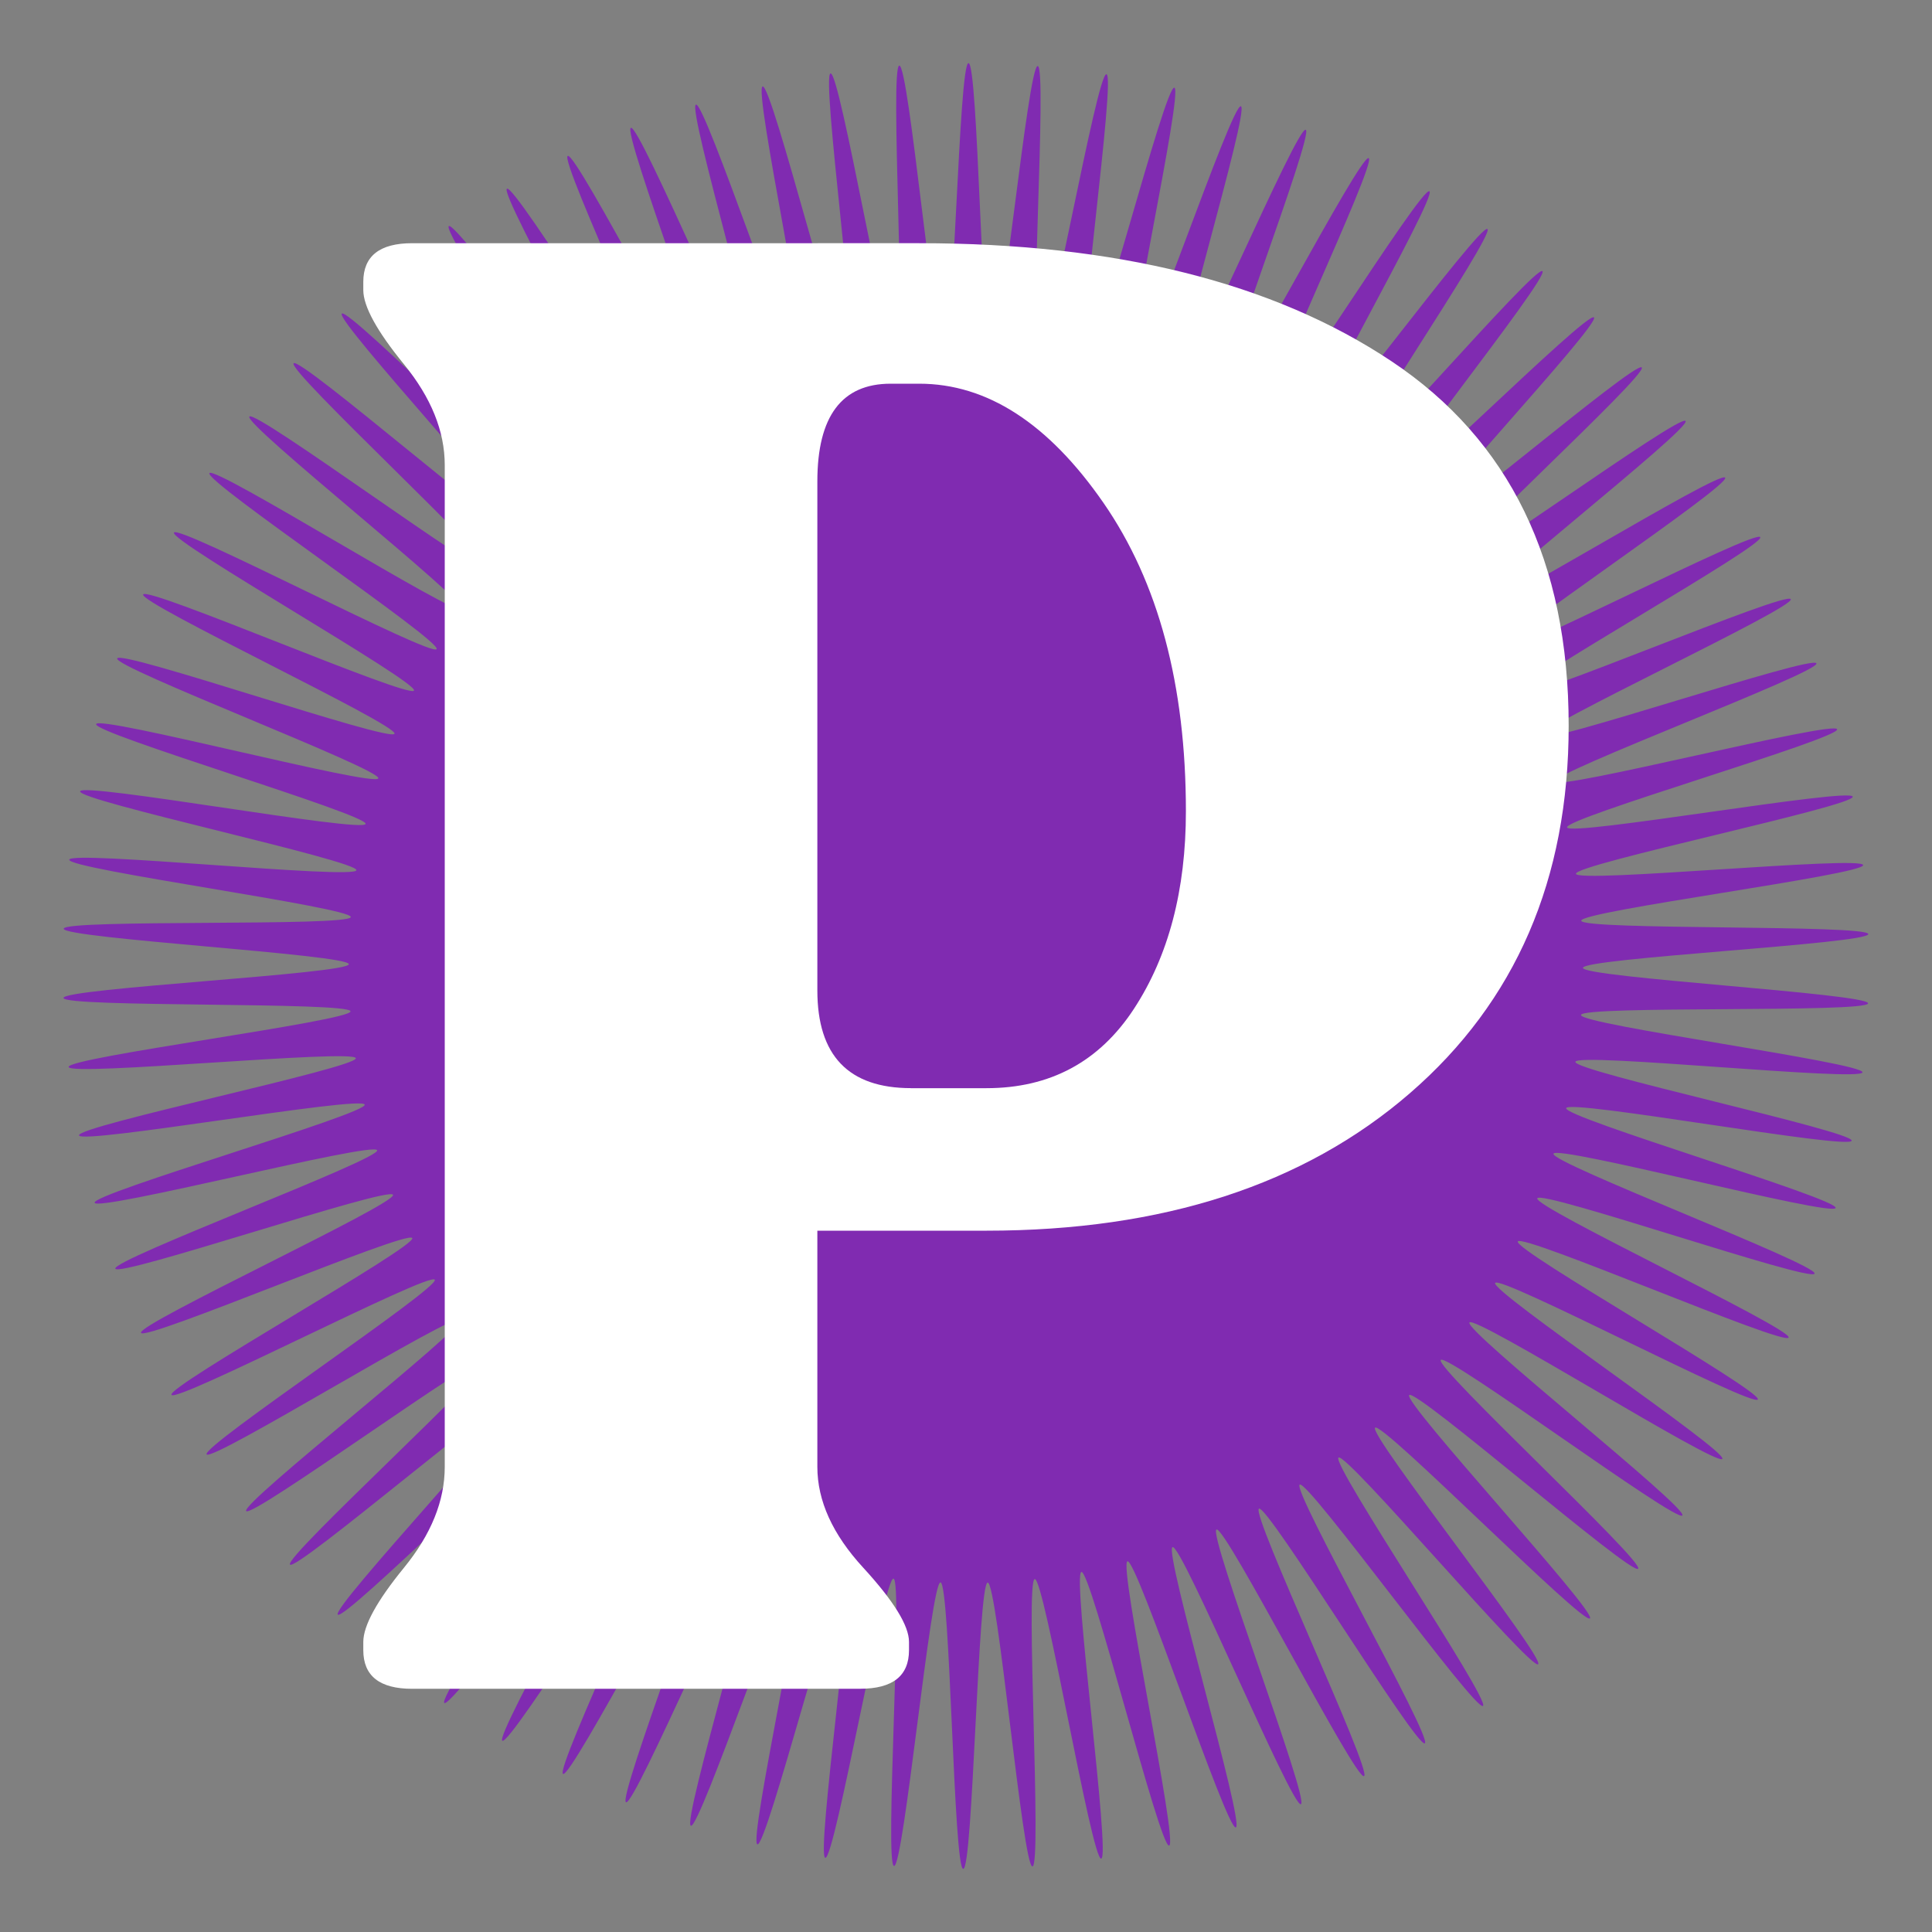 <?xml version="1.0" encoding="UTF-8"?>
<svg id="Layer_1" data-name="Layer 1" xmlns="http://www.w3.org/2000/svg" viewBox="0 0 500 500">
  <rect x="0" y="0" width="500" height="500" fill="#808080" stroke="none"/>
  <defs>
    <style>
      .cls-1 {
        fill: #fff;
      }

      .cls-2 {
        fill: #802bb1;
      }
    </style>
  </defs>
  <path class="cls-2" d="M469.61,329.61c-.86,2.37-70.83-21.81-71.77-19.49s66.08,33.76,65.05,36.04-68.97-27.11-70.09-24.87,63.32,38.69,62.12,40.89-66.69-32.31-67.98-30.16,60.16,43.44,58.8,45.54-64.01-37.35-65.45-35.3,56.63,47.95,55.11,49.94-60.94-42.18-62.54-40.25,52.77,52.17,51.09,54.04-57.5-46.75-59.25-44.95,48.59,56.08,46.78,57.81-53.74-51.04-55.61-49.37,44.14,59.65,42.2,61.23-49.66-55.01-51.67-53.49,39.45,62.85,37.39,64.28-45.32-58.64-47.43-57.28,34.54,65.68,32.38,66.95-40.71-61.92-42.92-60.73,29.44,68.11,27.19,69.22-35.88-64.84-38.18-63.82,24.17,70.16,21.84,71.09-30.84-67.39-33.21-66.54,18.76,71.79,16.37,72.55-25.62-69.54-28.04-68.88,13.23,73.02,10.78,73.58-20.23-71.29-22.7-70.82,7.61,73.81,5.12,74.19-14.7-72.63-17.2-72.35,1.92,74.18-.59,74.37-9.07-73.55-11.59-73.46-3.8,74.11-6.32,74.1-3.37-74.03-5.89-74.14-9.51,73.59-12.02,73.39,2.35-74.07-.15-74.37-15.15,72.64-17.64,72.25,8.05-73.67,5.57-74.16-20.68,71.26-23.14,70.68,13.66-72.84,11.23-73.52-26.05,69.48-28.45,68.71,19.14-71.59,16.77-72.45-31.23,67.31-33.55,66.37,24.46-69.96,22.18-70.98-36.24,64.75-38.48,63.64,29.72-67.89,27.53-69.09-41.09,61.79-43.24,60.51,34.85-65.4,32.75-66.77-45.73,58.44-47.77,57,39.79-62.52,37.8-64.04-50.1,54.74-52.03,53.14,44.5-59.26,42.63-60.94-54.17,50.72-55.97,48.97,48.93-55.66,47.2-57.47-57.91,46.4-59.57,44.52,53.06-51.73,51.47-53.68-61.3,41.82-62.81,39.82,56.87-47.52,55.43-49.58-64.31,37.02-65.67,34.91,60.33-43.04,59.05-45.2-66.95,32.01-68.14,29.8,63.43-38.32,62.32-40.58-69.19,26.82-70.21,24.53,66.16-33.38,65.23-35.72-71.03,21.48-71.87,19.11,68.51-28.25,67.76-30.64-72.46,16-73.12,13.58,70.47-22.94,69.9-25.39-73.47,10.42-73.94,7.95,72.02-17.48,71.64-19.96-74.05,4.76-74.33,2.26,73.15-11.89,72.96-14.4-74.2-.95-74.29-3.46,73.85-6.22,73.85-8.74-73.9-6.66-73.8-9.18,74.11-.51,74.31-3.02-73.17-12.35-72.87-14.84,73.92,5.21,74.32,2.72-72-17.94-71.51-20.41,73.31,10.87,73.89,8.42-70.42-23.4-69.74-25.82,72.27,16.43,73.03,14.03-68.44-28.66-67.58-31.03,70.83,21.81,71.77,19.49-66.08-33.76-65.05-36.04,68.97,27.11,70.09,24.87-63.32-38.69-62.12-40.89,66.69,32.31,67.98,30.16-60.16-43.44-58.8-45.54,64.01,37.35,65.45,35.3-56.63-47.95-55.11-49.94,60.94,42.18,62.54,40.25-52.77-52.17-51.09-54.04,57.5,46.75,59.25,44.95-48.59-56.08-46.78-57.81,53.74,51.04,55.61,49.37-44.14-59.65-42.2-61.23,49.66,55.01,51.67,53.49-39.45-62.85-37.39-64.28,45.32,58.64,47.43,57.28-34.54-65.68-32.38-66.95,40.71,61.92,42.92,60.73-29.44-68.11-27.19-69.22,35.88,64.84,38.18,63.82-24.17-70.16-21.84-71.09,30.84,67.39,33.21,66.54-18.76-71.79-16.37-72.55,25.62,69.54,28.04,68.88-13.23-73.02-10.78-73.58,20.23,71.29,22.7,70.82-7.61-73.81-5.12-74.19,14.7,72.63,17.2,72.35-1.92-74.18,.59-74.37,9.07,73.55,11.59,73.46,3.8-74.11,6.32-74.1,3.37,74.03,5.89,74.14,9.51-73.59,12.02-73.39-2.35,74.07,.15,74.37,15.15-72.64,17.64-72.25-8.05,73.67-5.57,74.16,20.68-71.26,23.14-70.68-13.66,72.84-11.23,73.52,26.05-69.48,28.45-68.71-19.14,71.59-16.77,72.45,31.23-67.31,33.55-66.37-24.46,69.96-22.18,70.98,36.24-64.75,38.48-63.64-29.72,67.89-27.53,69.09,41.09-61.79,43.24-60.51-34.85,65.4-32.75,66.77,45.73-58.44,47.77-57-39.79,62.52-37.8,64.04,50.1-54.74,52.03-53.14-44.5,59.26-42.63,60.94,54.17-50.72,55.97-48.97-48.93,55.66-47.2,57.47,57.91-46.4,59.57-44.52-53.06,51.73-51.47,53.68,61.3-41.82,62.81-39.82-56.87,47.52-55.43,49.58,64.31-37.02,65.67-34.91-60.33,43.04-59.05,45.2,66.95-32.01,68.14-29.8-63.43,38.32-62.32,40.58,69.19-26.82,70.21-24.53-66.16,33.38-65.23,35.72,71.03-21.48,71.87-19.11-68.51,28.25-67.76,30.64,72.46-16,73.12-13.58-70.47,22.94-69.9,25.39,73.47-10.42,73.94-7.95-72.02,17.48-71.64,19.96,74.05-4.76,74.33-2.26-73.15,11.89-72.96,14.4,74.2,.95,74.29,3.46-73.85,6.22-73.85,8.74,73.9,6.66,73.8,9.18-74.11,.51-74.31,3.02,73.17,12.35,72.87,14.84-73.92-5.21-74.32-2.72,72,17.94,71.51,20.41-73.31-10.87-73.89-8.42,70.42,23.4,69.74,25.82-72.27-16.43-73.03-14.03,68.44,28.66,67.58,31.03Z"/>
  <path class="cls-1" d="M106.67,437.06c-8.43,0-12.65-3.33-12.65-10.01v-2.11c0-4.22,3.51-10.62,10.54-19.23,7.02-8.61,10.54-17.3,10.54-26.08V120.37c0-8.78-3.52-17.47-10.54-26.08-7.03-8.6-10.54-15.02-10.54-19.23v-2.11c0-6.67,4.22-10.01,12.65-10.01H237.88c50.93,0,91.69,10.19,122.25,30.56,30.56,20.38,45.84,51.82,45.84,94.32,0,39.7-13.7,71.4-41.1,95.11-27.4,23.71-63.94,35.57-109.6,35.57h-43.74v61.12c0,8.79,3.95,17.48,11.86,26.08,7.9,8.61,11.86,15.02,11.86,19.23v2.11c0,6.68-4.22,10.01-12.65,10.01H106.67Zm129.1-155.44h19.5c16.51,0,29.24-6.85,38.2-20.55,8.96-13.7,13.44-30.74,13.44-51.11,0-32.67-7.11-59.28-21.34-79.83-14.23-20.55-30.13-30.83-47.69-30.83h-7.38c-12.65,0-18.97,8.43-18.97,25.29v131.73c0,16.86,8.08,25.29,24.24,25.29Z"/>
</svg>